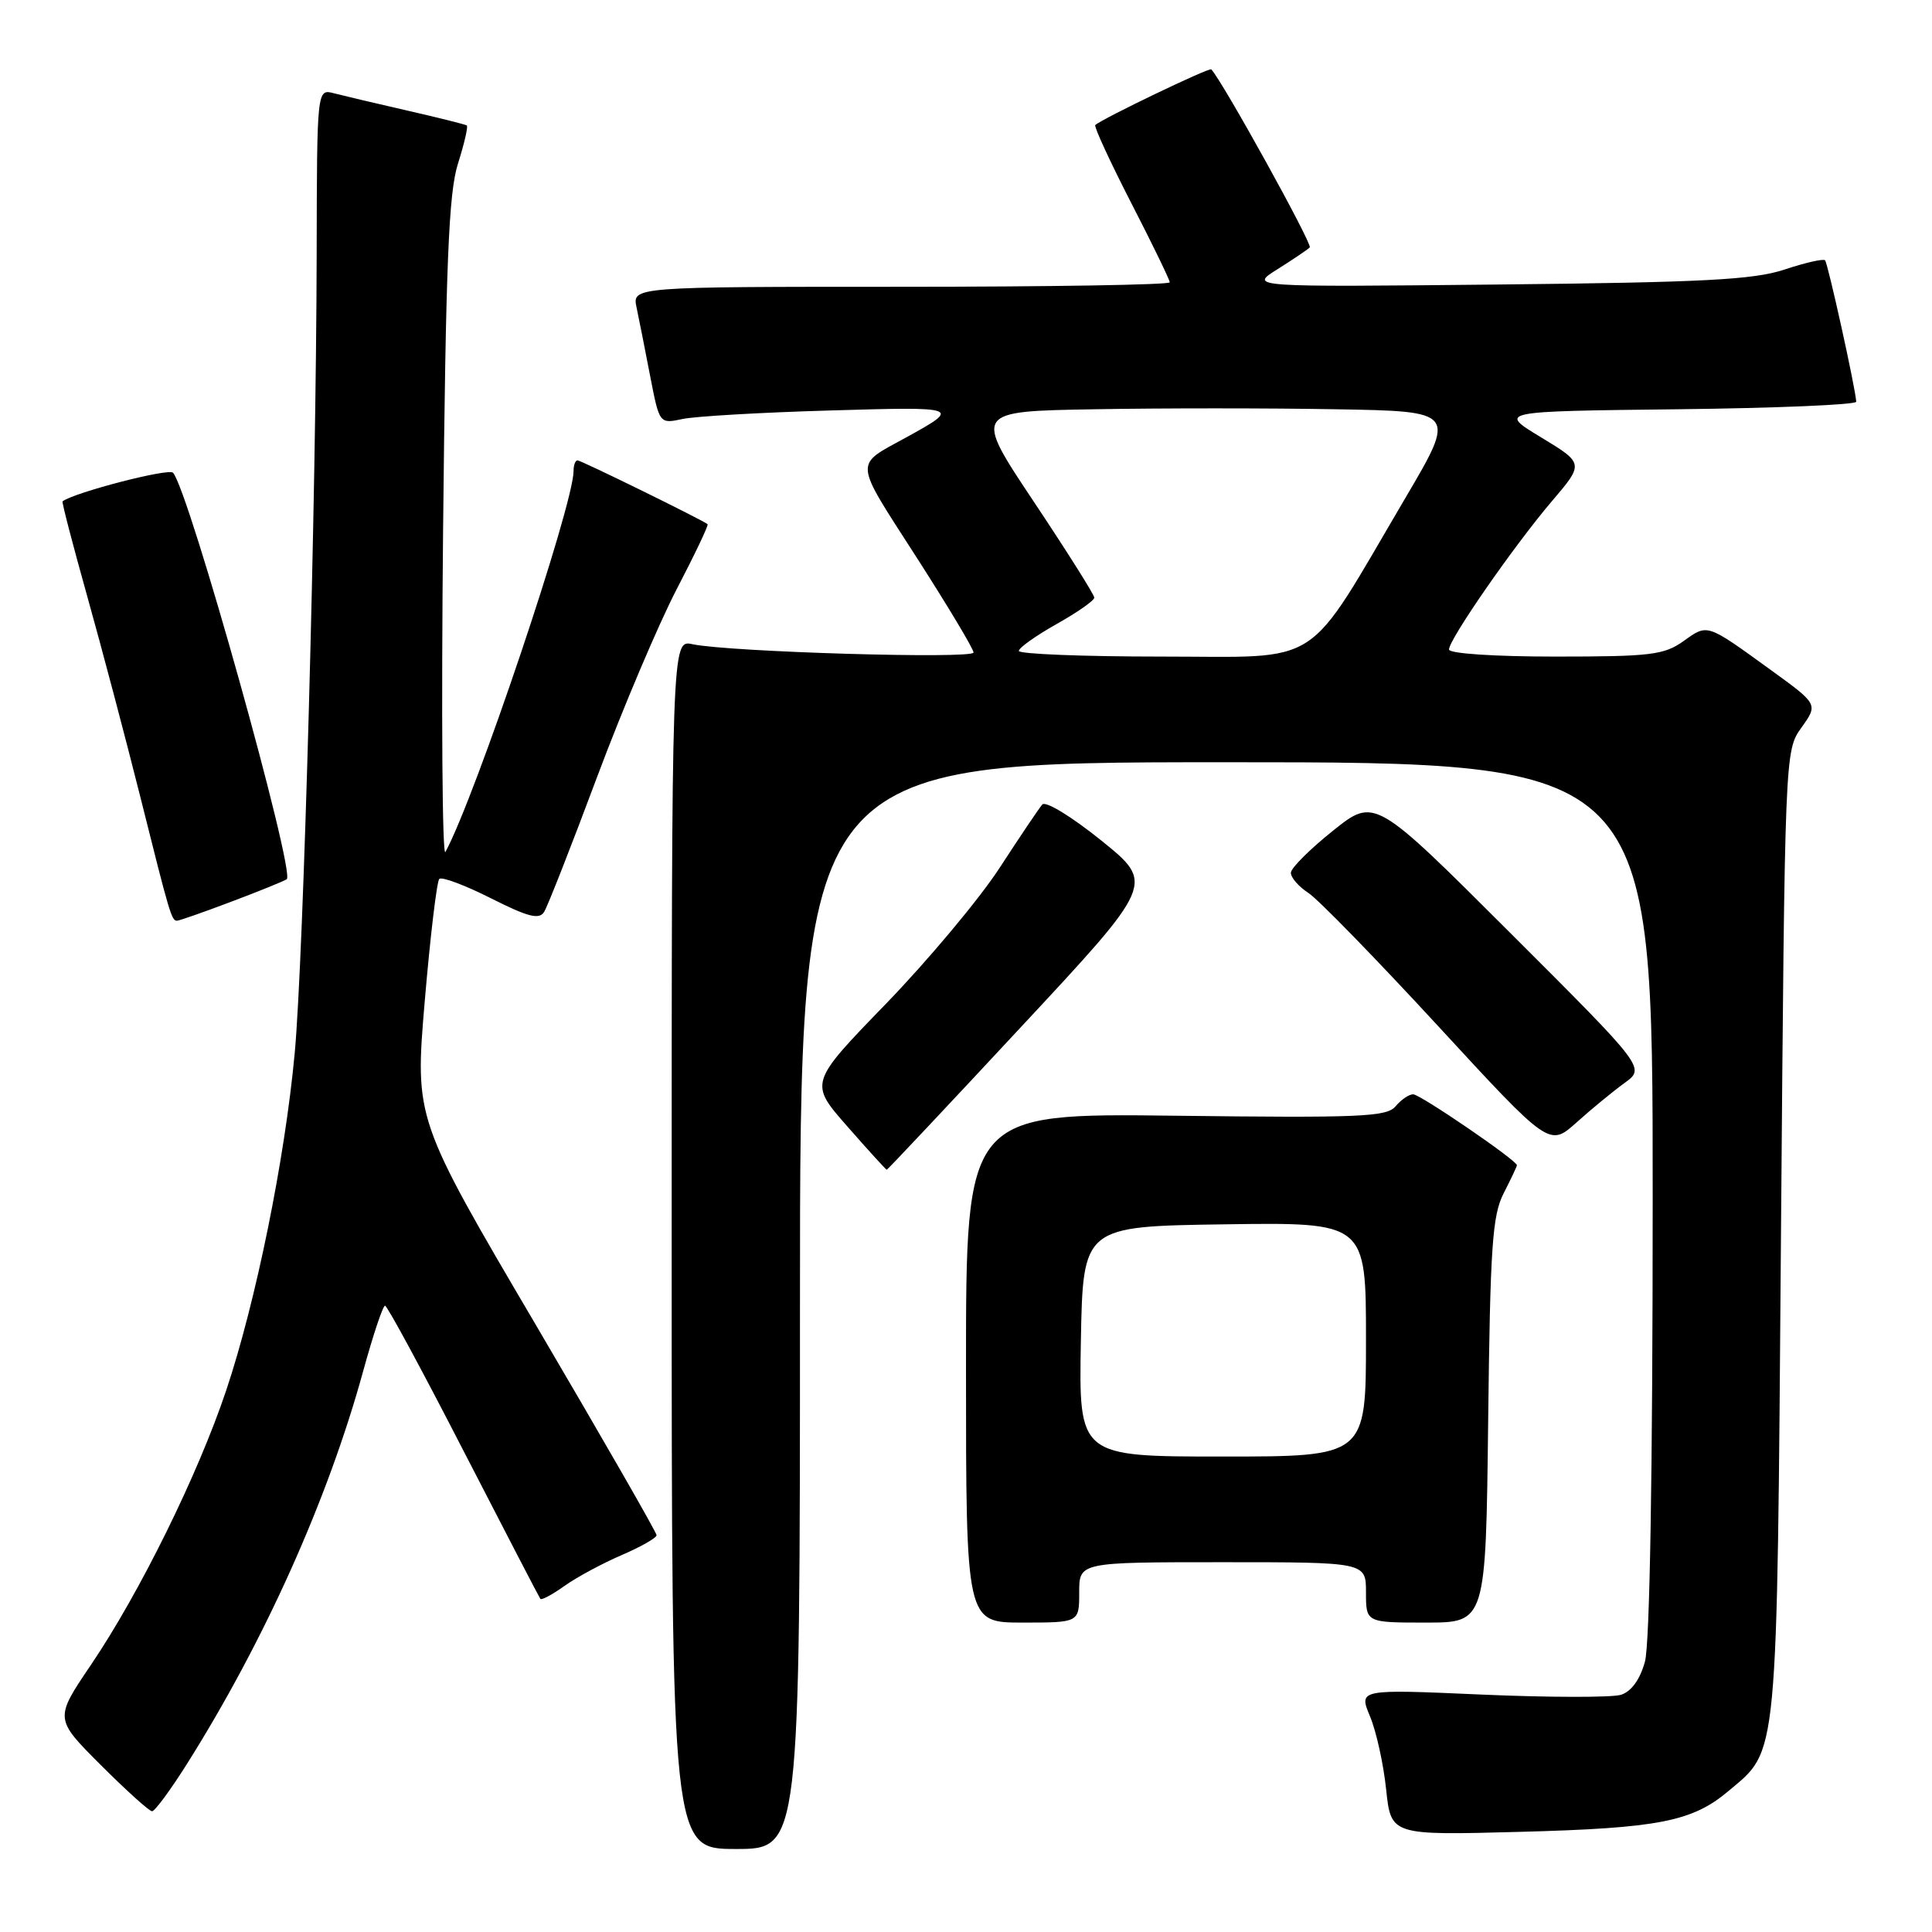 <?xml version="1.0" encoding="UTF-8" standalone="no"?>
<!DOCTYPE svg PUBLIC "-//W3C//DTD SVG 1.1//EN" "http://www.w3.org/Graphics/SVG/1.1/DTD/svg11.dtd" >
<svg xmlns="http://www.w3.org/2000/svg" xmlns:xlink="http://www.w3.org/1999/xlink" version="1.1" viewBox="0 0 256 256">
 <g >
 <path fill="currentColor"
d=" M 106.00 173.00 C 106.00 101.00 106.00 101.00 162.50 101.00 C 219.00 101.00 219.00 101.00 218.99 158.75 C 218.99 195.12 218.61 217.87 217.96 220.19 C 217.31 222.55 216.16 224.13 214.79 224.57 C 213.60 224.94 205.30 224.93 196.33 224.54 C 180.03 223.82 180.03 223.82 181.53 227.42 C 182.36 229.39 183.32 233.75 183.67 237.10 C 184.31 243.19 184.31 243.19 201.40 242.73 C 219.76 242.24 224.22 241.37 229.01 237.34 C 235.67 231.73 235.44 234.19 235.99 163.50 C 236.50 99.51 236.50 99.50 238.70 96.41 C 240.91 93.32 240.91 93.32 234.70 88.82 C 226.06 82.56 226.31 82.64 223.09 84.94 C 220.49 86.79 218.73 87.00 206.10 87.00 C 198.00 87.00 192.00 86.60 192.00 86.06 C 192.00 84.72 200.56 72.38 205.60 66.45 C 209.90 61.41 209.90 61.41 204.20 57.95 C 198.50 54.50 198.50 54.50 222.25 54.23 C 235.31 54.08 245.98 53.63 245.96 53.23 C 245.87 51.47 242.20 34.87 241.83 34.49 C 241.60 34.26 239.18 34.81 236.45 35.72 C 232.36 37.07 225.78 37.42 198.50 37.70 C 165.50 38.04 165.50 38.04 169.26 35.68 C 171.33 34.38 173.26 33.08 173.55 32.78 C 173.95 32.38 162.01 10.79 160.50 9.19 C 160.24 8.91 146.07 15.71 145.13 16.57 C 144.93 16.75 147.07 21.39 149.88 26.87 C 152.70 32.35 155.00 37.09 155.00 37.41 C 155.00 37.74 138.97 38.00 119.38 38.00 C 83.77 38.00 83.77 38.00 84.35 40.75 C 84.67 42.26 85.48 46.35 86.15 49.84 C 87.38 56.17 87.38 56.17 90.44 55.52 C 92.12 55.16 100.92 54.65 110.00 54.39 C 127.27 53.88 127.41 53.93 120.00 58.00 C 113.14 61.77 113.06 60.80 121.35 73.70 C 125.56 80.25 129.00 85.99 129.00 86.46 C 129.00 87.35 96.57 86.39 91.75 85.36 C 89.00 84.77 89.00 84.77 89.00 164.88 C 89.00 245.00 89.00 245.00 97.50 245.00 C 106.00 245.00 106.00 245.00 106.00 173.00 Z  M 24.76 233.75 C 35.04 217.43 43.43 198.73 48.10 181.76 C 49.42 176.95 50.73 173.01 51.02 173.01 C 51.30 173.00 55.98 181.66 61.42 192.25 C 66.87 202.84 71.45 211.66 71.60 211.86 C 71.76 212.06 73.21 211.28 74.83 210.12 C 76.45 208.97 79.85 207.14 82.39 206.05 C 84.92 204.96 87.00 203.78 87.00 203.42 C 87.00 203.06 79.79 190.51 70.98 175.52 C 54.96 148.28 54.96 148.28 56.28 132.67 C 57.01 124.08 57.88 116.79 58.21 116.46 C 58.53 116.14 61.61 117.29 65.04 119.02 C 69.98 121.51 71.45 121.89 72.10 120.83 C 72.56 120.10 75.71 112.08 79.10 103.00 C 82.50 93.92 87.25 82.72 89.65 78.10 C 92.06 73.47 93.91 69.59 93.76 69.46 C 93.15 68.93 77.00 61.00 76.52 61.00 C 76.23 61.00 76.00 61.63 76.00 62.41 C 76.00 66.91 63.00 105.56 59.02 112.89 C 58.60 113.65 58.47 94.53 58.71 70.39 C 59.07 34.79 59.45 25.59 60.68 21.69 C 61.52 19.04 62.05 16.76 61.85 16.62 C 61.66 16.49 58.12 15.60 54.00 14.66 C 49.88 13.72 45.49 12.68 44.25 12.36 C 42.00 11.77 42.00 11.77 41.96 33.63 C 41.90 65.90 40.23 126.87 39.05 139.55 C 37.75 153.59 33.91 172.49 29.97 184.24 C 26.23 195.40 18.52 211.04 12.04 220.62 C 7.22 227.74 7.22 227.74 13.35 233.87 C 16.72 237.24 19.78 240.00 20.15 240.00 C 20.52 240.00 22.59 237.19 24.76 233.75 Z  M 143.00 211.00 C 143.00 207.00 143.00 207.00 162.00 207.00 C 181.00 207.00 181.00 207.00 181.00 211.00 C 181.00 215.00 181.00 215.00 188.94 215.00 C 196.88 215.00 196.88 215.00 197.19 188.25 C 197.46 165.14 197.74 161.04 199.25 158.10 C 200.21 156.22 201.00 154.56 201.00 154.40 C 201.00 153.76 188.18 145.00 187.25 145.00 C 186.70 145.00 185.65 145.72 184.92 146.59 C 183.76 147.99 180.27 148.14 155.80 147.84 C 128.00 147.50 128.00 147.50 128.00 181.25 C 128.00 215.00 128.00 215.00 135.50 215.00 C 143.00 215.00 143.00 215.00 143.00 211.00 Z  M 135.33 136.04 C 152.99 117.08 152.99 117.08 145.95 111.39 C 142.02 108.22 138.55 106.10 138.11 106.60 C 137.68 107.09 135.13 110.88 132.45 115.00 C 129.77 119.12 122.99 127.22 117.40 133.00 C 107.22 143.50 107.22 143.50 112.27 149.25 C 115.04 152.41 117.40 155.00 117.50 155.00 C 117.60 155.00 125.63 146.47 135.33 136.04 Z  M 215.26 143.50 C 218.03 141.50 218.03 141.50 200.08 123.58 C 182.14 105.66 182.14 105.66 176.62 110.08 C 173.58 112.51 171.07 115.01 171.05 115.63 C 171.02 116.26 172.06 117.47 173.37 118.32 C 174.67 119.17 182.38 127.09 190.52 135.92 C 205.30 151.96 205.30 151.96 208.90 148.73 C 210.88 146.95 213.74 144.60 215.26 143.50 Z  M 30.54 119.52 C 34.16 118.16 37.51 116.80 37.99 116.51 C 39.21 115.75 25.05 65.05 22.93 62.64 C 22.38 62.00 9.85 65.25 8.29 66.43 C 8.17 66.52 9.65 72.20 11.57 79.05 C 13.49 85.90 16.64 97.80 18.57 105.50 C 22.49 121.18 22.73 122.00 23.45 122.00 C 23.73 122.00 26.92 120.89 30.54 119.52 Z  M 135.00 86.25 C 135.00 85.84 137.25 84.24 140.00 82.69 C 142.75 81.15 145.00 79.57 145.00 79.19 C 145.00 78.81 141.40 73.10 137.00 66.50 C 129.00 54.50 129.00 54.50 145.00 54.23 C 153.80 54.07 168.20 54.07 176.99 54.23 C 192.98 54.50 192.98 54.50 186.21 66.00 C 172.73 88.89 175.63 87.00 153.95 87.00 C 143.53 87.00 135.00 86.66 135.00 86.25 Z  M 143.22 177.75 C 143.50 162.50 143.50 162.50 162.25 162.23 C 181.00 161.96 181.00 161.96 181.00 177.48 C 181.00 193.00 181.00 193.00 161.97 193.00 C 142.95 193.00 142.95 193.00 143.22 177.75 Z "/>
</g>
</svg>